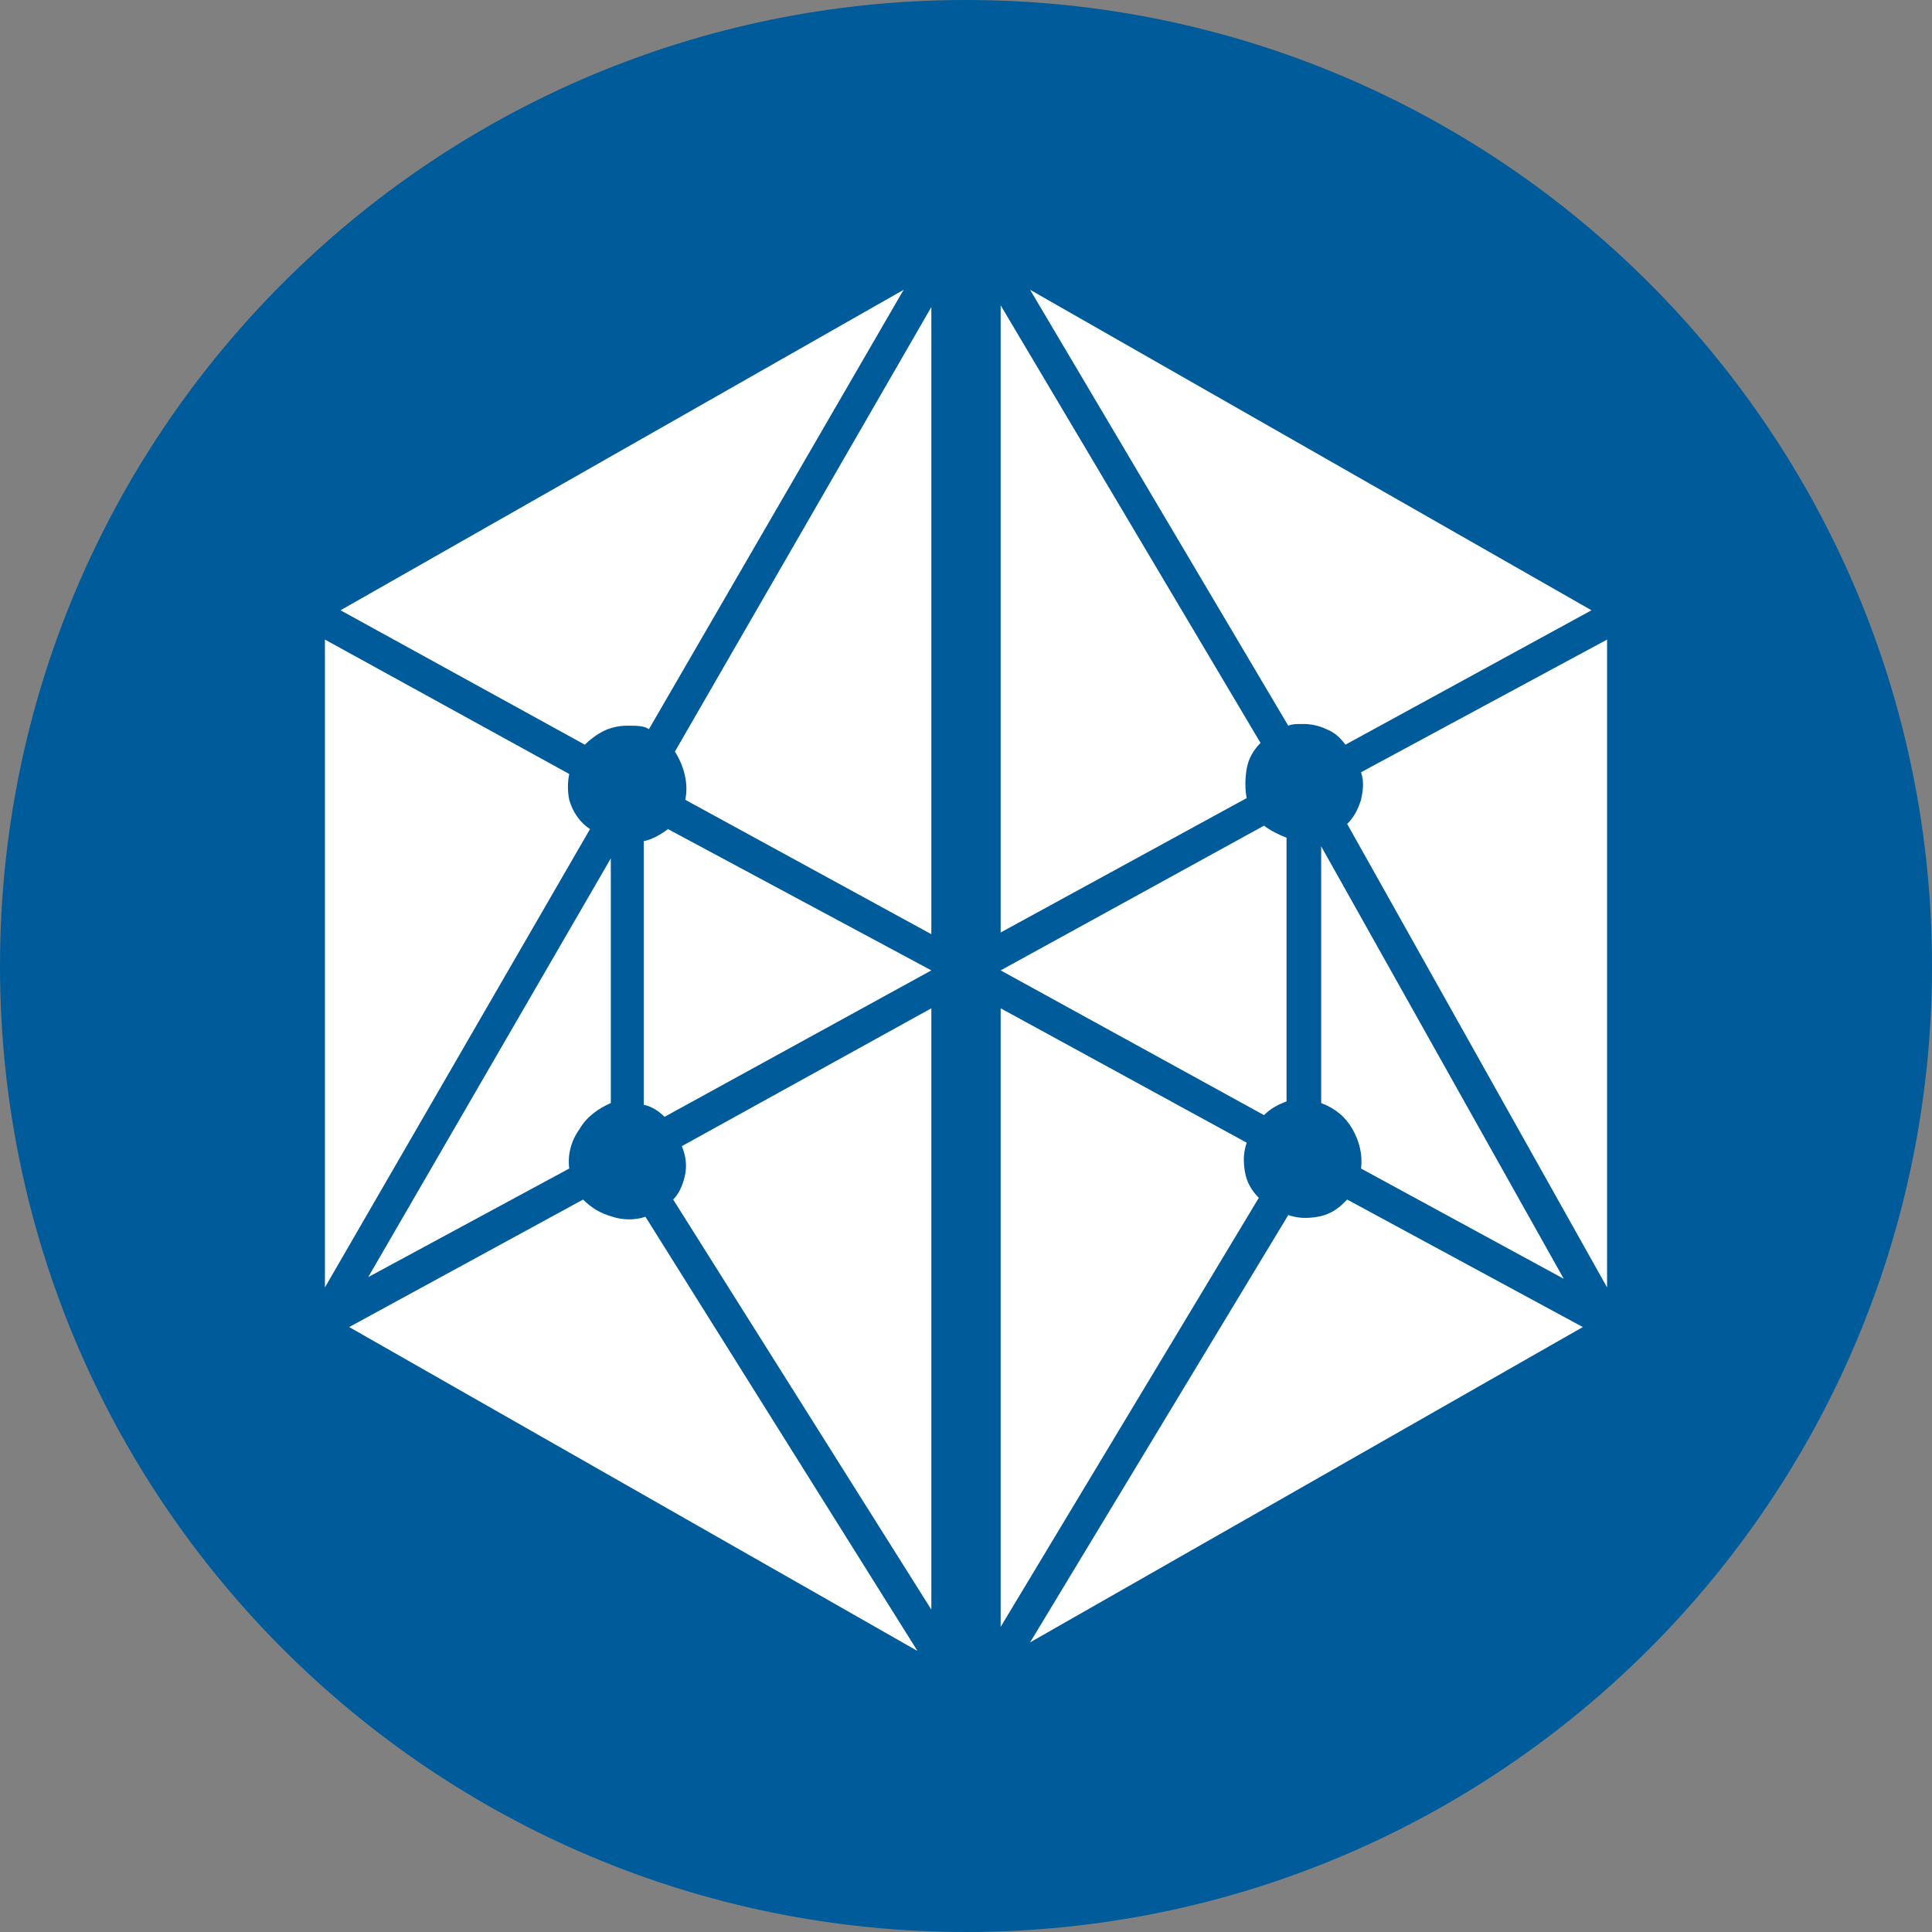 <svg width="220" height="220" viewBox="0 0 220 220" fill="none" xmlns="http://www.w3.org/2000/svg">
<rect x="0" y="0" width="220" height="220" fill="#808080" stroke="none"/>
<g clip-path="url(#clip0_378_48270)">
<path d="M110 220C170.751 220 220 170.751 220 110C220 49.249 170.751 0 110 0C49.249 0 0 49.249 0 110C0 170.751 49.249 220 110 220Z" fill="#005B9A"/>
<path d="M102.897 33L73.895 83.032C73.303 82.639 72.513 82.639 71.724 82.639H71.33C70.54 82.639 69.554 82.835 68.765 83.228C67.976 83.62 67.186 84.209 66.595 84.797L38.776 69.494L102.897 33ZM117.3 33L181.224 69.494L153.208 84.797C152.616 84.013 152.024 83.424 151.038 83.032C150.249 82.639 149.262 82.443 148.473 82.443H148.078C147.684 82.443 147.092 82.443 146.697 82.639L117.3 33ZM106.054 34.962V106.38L78.038 91.076C78.432 89.114 77.841 87.152 76.854 85.582L106.054 34.962ZM113.946 34.766L143.541 84.601C142.751 85.386 142.159 86.367 141.962 87.544C141.765 88.722 141.765 89.899 141.962 90.88L113.946 106.184V34.766ZM113.946 110.5L143.935 94.019C144.724 94.608 145.514 95 146.5 95.392V125.411C145.514 125.804 144.724 126.196 143.935 126.981L113.946 110.5ZM106.054 110.5L75.67 127.177C75.078 126.589 74.289 126 73.303 125.804V95.785C74.289 95.589 75.276 95 76.065 94.411L106.054 110.5ZM69.554 125.608V97.747L41.932 145.424L64.819 133.063C64.622 131.494 65.016 129.924 66.003 128.551C66.792 127.177 68.173 126.196 69.554 125.608ZM154.984 133.063L178.068 145.62L150.446 96.373V125.608C152.024 126.196 153.208 127.177 153.997 128.551C154.786 129.924 155.181 131.494 154.984 133.063ZM183 72.829V146.601L153.405 93.823C154.195 93.038 154.589 92.253 154.984 91.076C155.181 90.095 155.378 89.114 154.984 87.937L183 72.829ZM37 72.829L64.819 88.133C64.622 89.114 64.622 90.095 64.819 91.076C65.213 92.449 66.003 93.627 67.186 94.411L37 146.601V72.829ZM106.054 114.816V183.291L76.657 136.595C77.446 135.81 77.841 134.633 78.038 133.652C78.235 132.475 78.038 131.494 77.643 130.513L106.054 114.816ZM113.946 114.816L141.962 130.12C141.568 131.297 141.568 132.278 141.765 133.456C141.962 134.633 142.554 135.614 143.343 136.399L113.946 185.253V114.816ZM180.238 151.114L117.3 187.019L146.697 138.361C147.881 138.753 148.868 138.753 150.051 138.557C151.235 138.361 152.222 137.772 153.011 136.987C153.208 136.791 153.208 136.791 153.405 136.595L180.238 151.114ZM39.762 151.114L66.397 136.595C67.384 137.576 68.37 138.165 69.751 138.557C70.935 138.949 72.316 138.949 73.5 138.557L104.476 188L39.762 151.114Z" fill="white"/>
</g>
<defs>
<clipPath id="clip0_378_48270">
<rect width="220" height="220" fill="white"/>
</clipPath>
</defs>
</svg>
